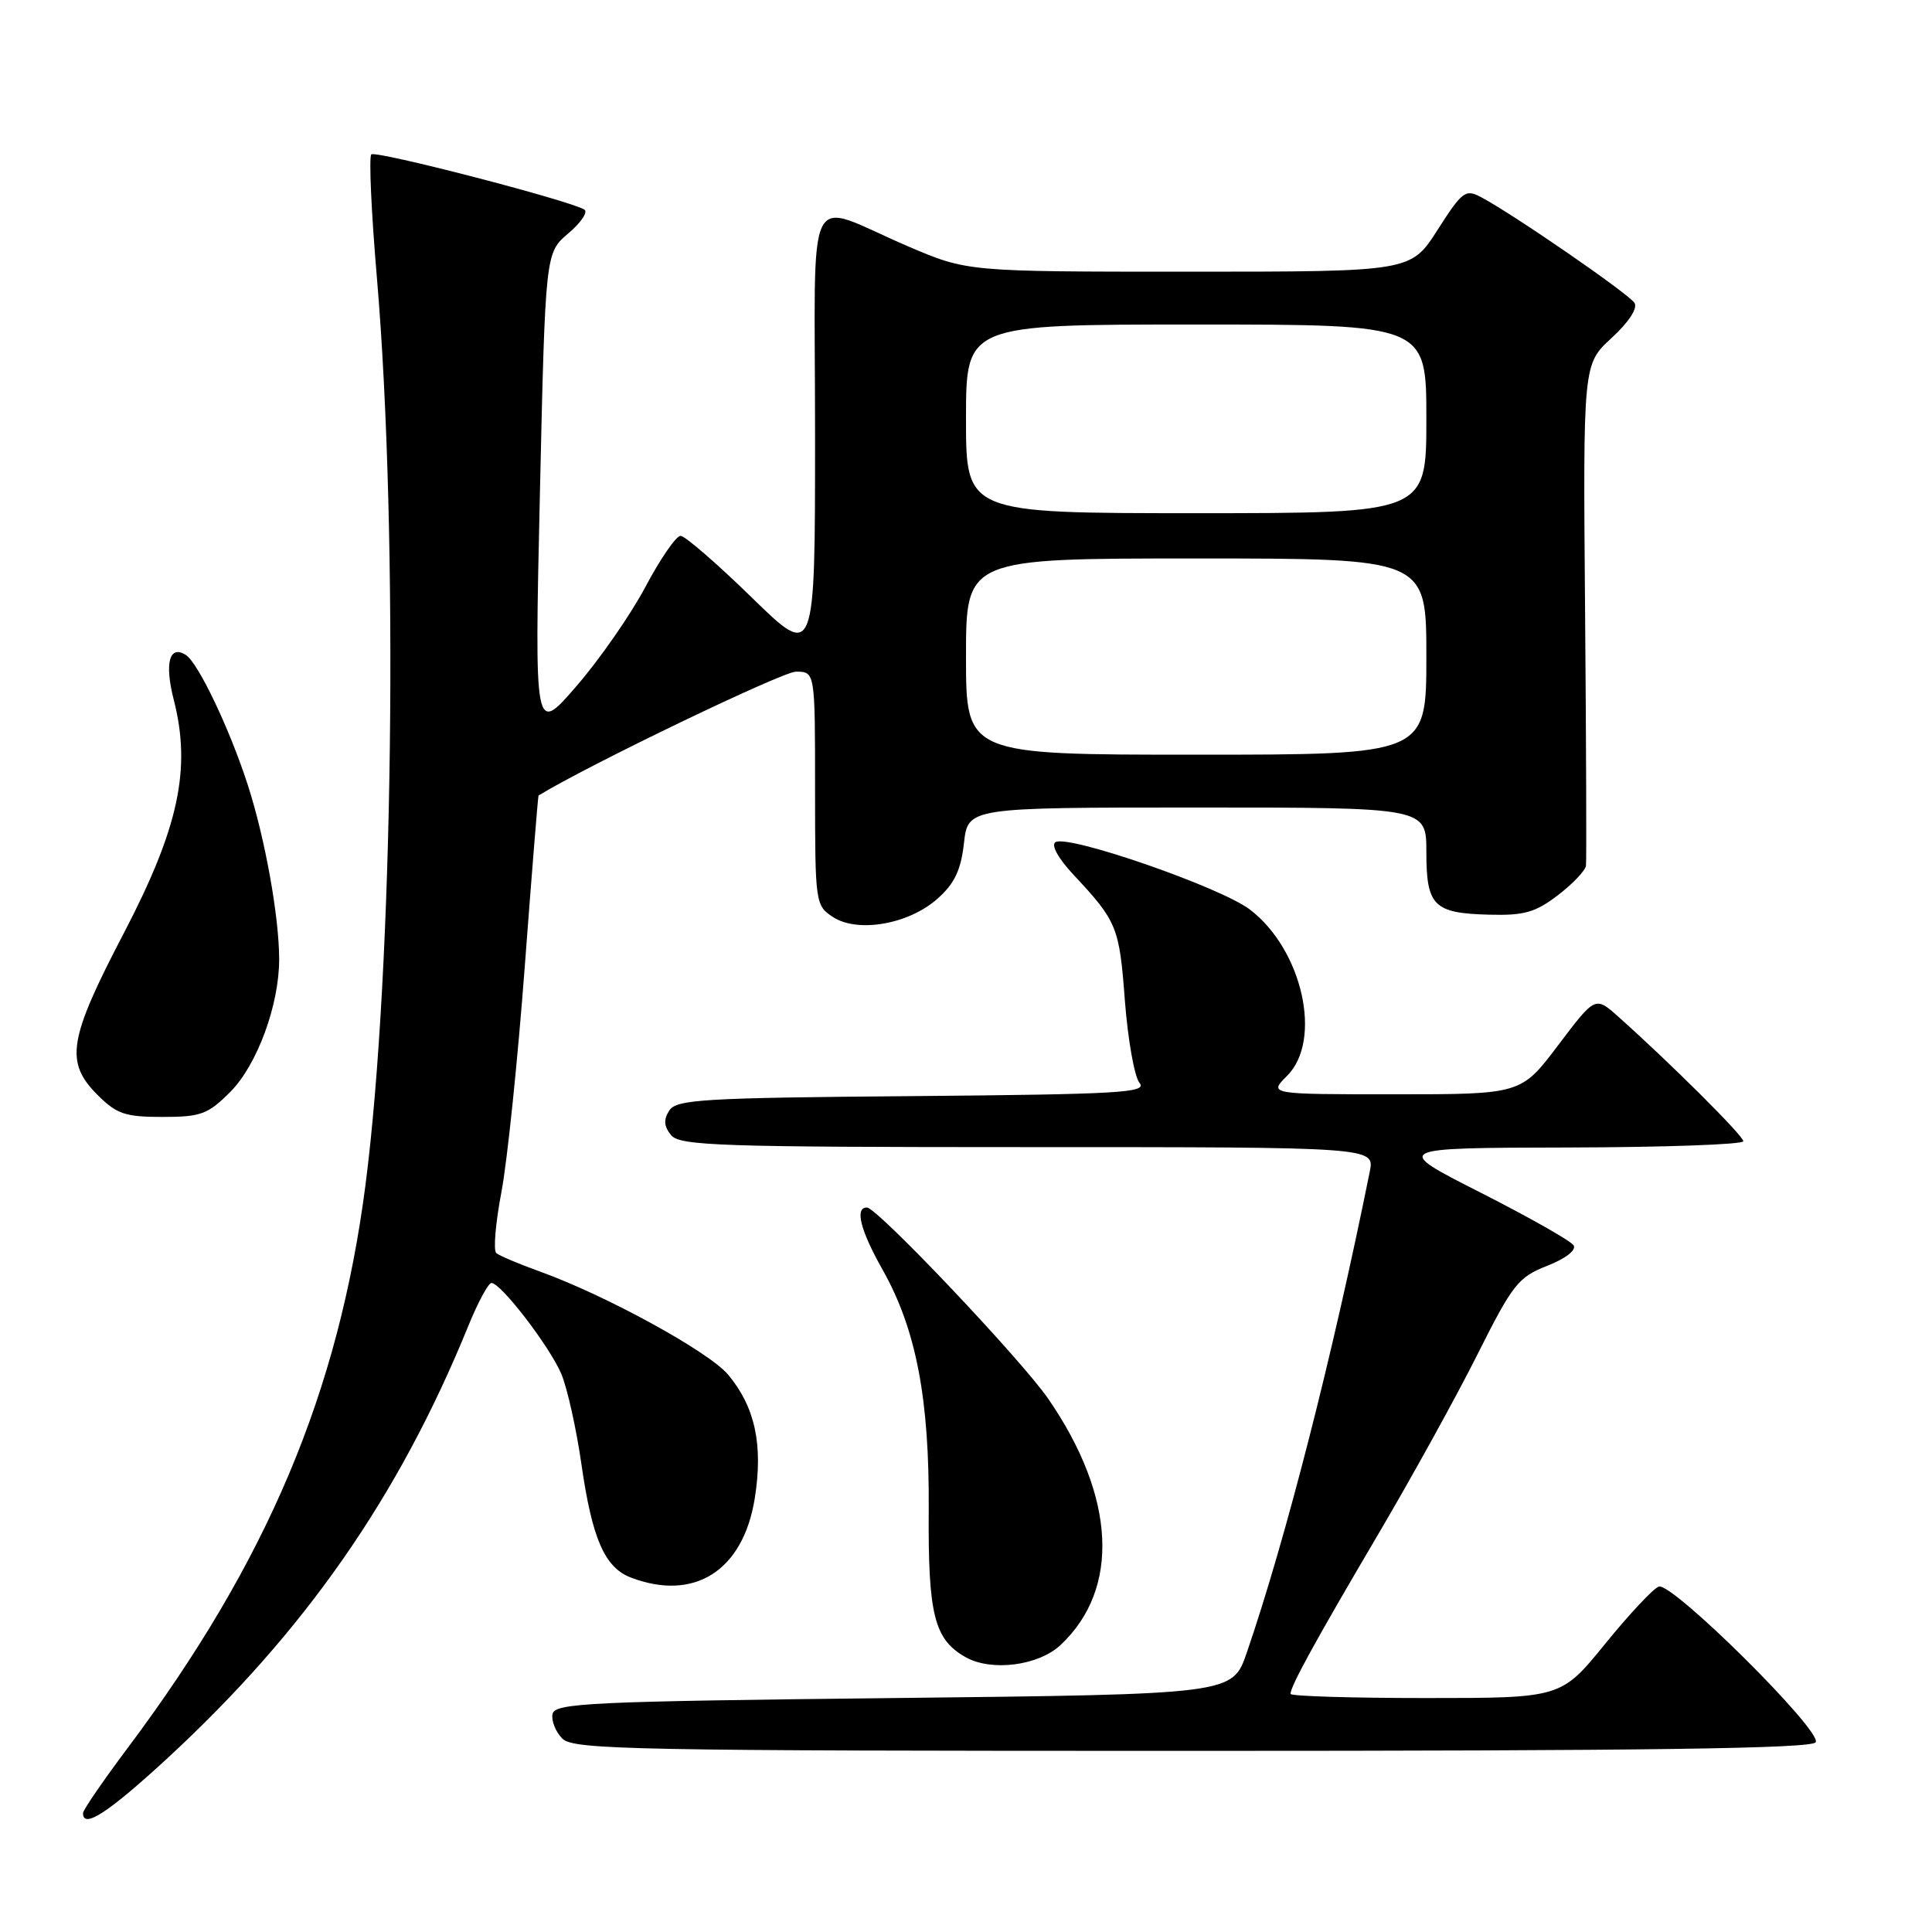 <?xml version="1.0" encoding="UTF-8" standalone="no"?>
<!DOCTYPE svg PUBLIC "-//W3C//DTD SVG 1.1//EN" "http://www.w3.org/Graphics/SVG/1.1/DTD/svg11.dtd" >
<svg xmlns="http://www.w3.org/2000/svg" xmlns:xlink="http://www.w3.org/1999/xlink" version="1.1" viewBox="0 0 256 256">
 <g >
 <path fill="currentColor"
d=" M 22.18 232.98 C 40.41 216.15 52.84 198.31 62.03 175.75 C 63.31 172.59 64.71 170.00 65.12 170.00 C 66.38 170.00 72.87 178.46 74.39 182.08 C 75.17 183.96 76.37 189.32 77.04 194.00 C 78.46 203.91 80.13 207.72 83.61 209.04 C 92.03 212.24 98.48 208.11 100.01 198.54 C 101.14 191.45 100.05 186.41 96.47 182.14 C 93.90 179.09 80.24 171.61 71.50 168.47 C 68.75 167.48 66.17 166.39 65.76 166.04 C 65.35 165.70 65.66 162.06 66.44 157.96 C 67.22 153.86 68.61 140.38 69.54 128.00 C 70.47 115.62 71.29 105.46 71.36 105.41 C 77.78 101.46 103.67 89.00 105.46 89.00 C 108.00 89.00 108.00 89.00 108.00 104.48 C 108.00 119.66 108.04 119.98 110.37 121.51 C 113.66 123.66 120.44 122.47 124.25 119.06 C 126.48 117.08 127.33 115.28 127.73 111.72 C 128.26 107.00 128.26 107.00 158.63 107.00 C 189.00 107.00 189.00 107.00 189.00 112.88 C 189.00 120.04 189.96 121.01 197.31 121.20 C 201.93 121.33 203.45 120.90 206.43 118.62 C 208.39 117.12 210.07 115.36 210.15 114.70 C 210.23 114.04 210.18 98.82 210.03 80.87 C 209.76 48.25 209.76 48.25 213.54 44.79 C 215.81 42.70 217.03 40.85 216.58 40.14 C 215.85 38.95 200.51 28.38 196.26 26.13 C 194.18 25.02 193.76 25.34 190.48 30.47 C 186.94 36.00 186.94 36.00 157.56 36.00 C 128.18 36.00 128.18 36.00 120.34 32.65 C 106.38 26.67 108.00 23.38 108.00 57.61 C 108.00 87.35 108.00 87.35 99.62 79.18 C 95.01 74.68 90.76 71.00 90.18 71.00 C 89.59 71.00 87.50 74.04 85.53 77.75 C 83.56 81.46 79.44 87.39 76.38 90.92 C 70.82 97.35 70.82 97.35 71.54 65.42 C 72.26 33.50 72.26 33.50 75.31 30.92 C 76.99 29.50 77.94 28.08 77.43 27.77 C 75.40 26.54 49.77 19.90 49.20 20.46 C 48.87 20.79 49.20 28.14 49.94 36.78 C 52.84 70.86 52.12 128.48 48.43 157.00 C 44.86 184.54 35.40 206.94 16.90 231.64 C 13.66 235.96 11.00 239.84 11.00 240.25 C 11.00 242.38 14.34 240.20 22.18 232.98 Z  M 240.59 230.86 C 241.49 229.40 221.58 209.64 219.80 210.23 C 219.09 210.46 215.88 213.89 212.68 217.83 C 206.85 225.00 206.85 225.00 188.93 225.00 C 179.07 225.00 171.00 224.75 171.00 224.45 C 171.00 223.43 174.22 217.56 182.50 203.50 C 187.04 195.80 193.02 184.97 195.79 179.43 C 200.43 170.18 201.17 169.24 205.00 167.73 C 207.47 166.76 208.90 165.65 208.51 165.01 C 208.14 164.42 202.59 161.28 196.17 158.02 C 184.50 152.10 184.50 152.10 207.75 152.05 C 220.54 152.02 231.00 151.65 231.00 151.22 C 231.00 150.50 221.47 141.00 214.44 134.72 C 211.38 131.99 211.38 131.99 206.47 138.49 C 201.55 145.00 201.55 145.00 184.82 145.00 C 168.09 145.00 168.09 145.00 170.55 142.55 C 175.27 137.82 172.59 125.84 165.62 120.52 C 161.74 117.56 141.53 110.55 139.86 111.59 C 139.24 111.97 140.21 113.72 142.21 115.87 C 148.02 122.09 148.32 122.80 149.05 132.56 C 149.45 137.76 150.32 142.68 150.99 143.49 C 152.07 144.79 148.40 145.00 120.97 145.24 C 93.07 145.47 89.60 145.68 88.67 147.17 C 87.90 148.37 87.98 149.27 88.93 150.42 C 90.09 151.82 95.49 152.00 136.20 152.00 C 182.16 152.00 182.16 152.00 181.50 155.25 C 176.57 179.70 170.37 203.92 165.20 219.00 C 163.31 224.50 163.31 224.50 118.42 225.00 C 77.98 225.45 73.50 225.66 73.21 227.13 C 73.04 228.02 73.63 229.49 74.52 230.38 C 75.99 231.85 83.85 232.00 158.01 232.00 C 218.23 232.00 240.07 231.70 240.59 230.86 Z  M 140.54 217.96 C 148.45 210.53 147.84 198.35 138.92 185.38 C 135.34 180.17 116.22 160.00 114.87 160.00 C 113.23 160.00 114.00 163.02 116.96 168.27 C 121.40 176.14 123.17 185.39 123.06 200.16 C 122.97 213.98 123.79 217.23 127.94 219.58 C 131.37 221.52 137.61 220.72 140.54 217.96 Z  M 30.50 144.70 C 34.06 141.14 37.01 133.14 36.99 127.07 C 36.98 121.40 35.11 111.05 32.83 104.00 C 30.42 96.55 26.26 87.83 24.63 86.79 C 22.45 85.40 21.78 87.86 23.02 92.71 C 25.37 101.86 23.69 109.68 16.40 123.66 C 9.06 137.72 8.57 140.72 12.92 145.08 C 15.47 147.62 16.58 148.00 21.52 148.00 C 26.61 148.00 27.54 147.66 30.50 144.70 Z  M 128.00 87.00 C 128.00 74.00 128.00 74.00 158.50 74.00 C 189.00 74.00 189.00 74.00 189.00 87.00 C 189.00 100.00 189.00 100.00 158.50 100.00 C 128.00 100.00 128.00 100.00 128.00 87.00 Z  M 128.00 55.50 C 128.00 43.00 128.00 43.00 158.50 43.00 C 189.00 43.00 189.00 43.00 189.00 55.50 C 189.00 68.00 189.00 68.00 158.50 68.00 C 128.00 68.00 128.00 68.00 128.00 55.50 Z "/>
</g>
</svg>